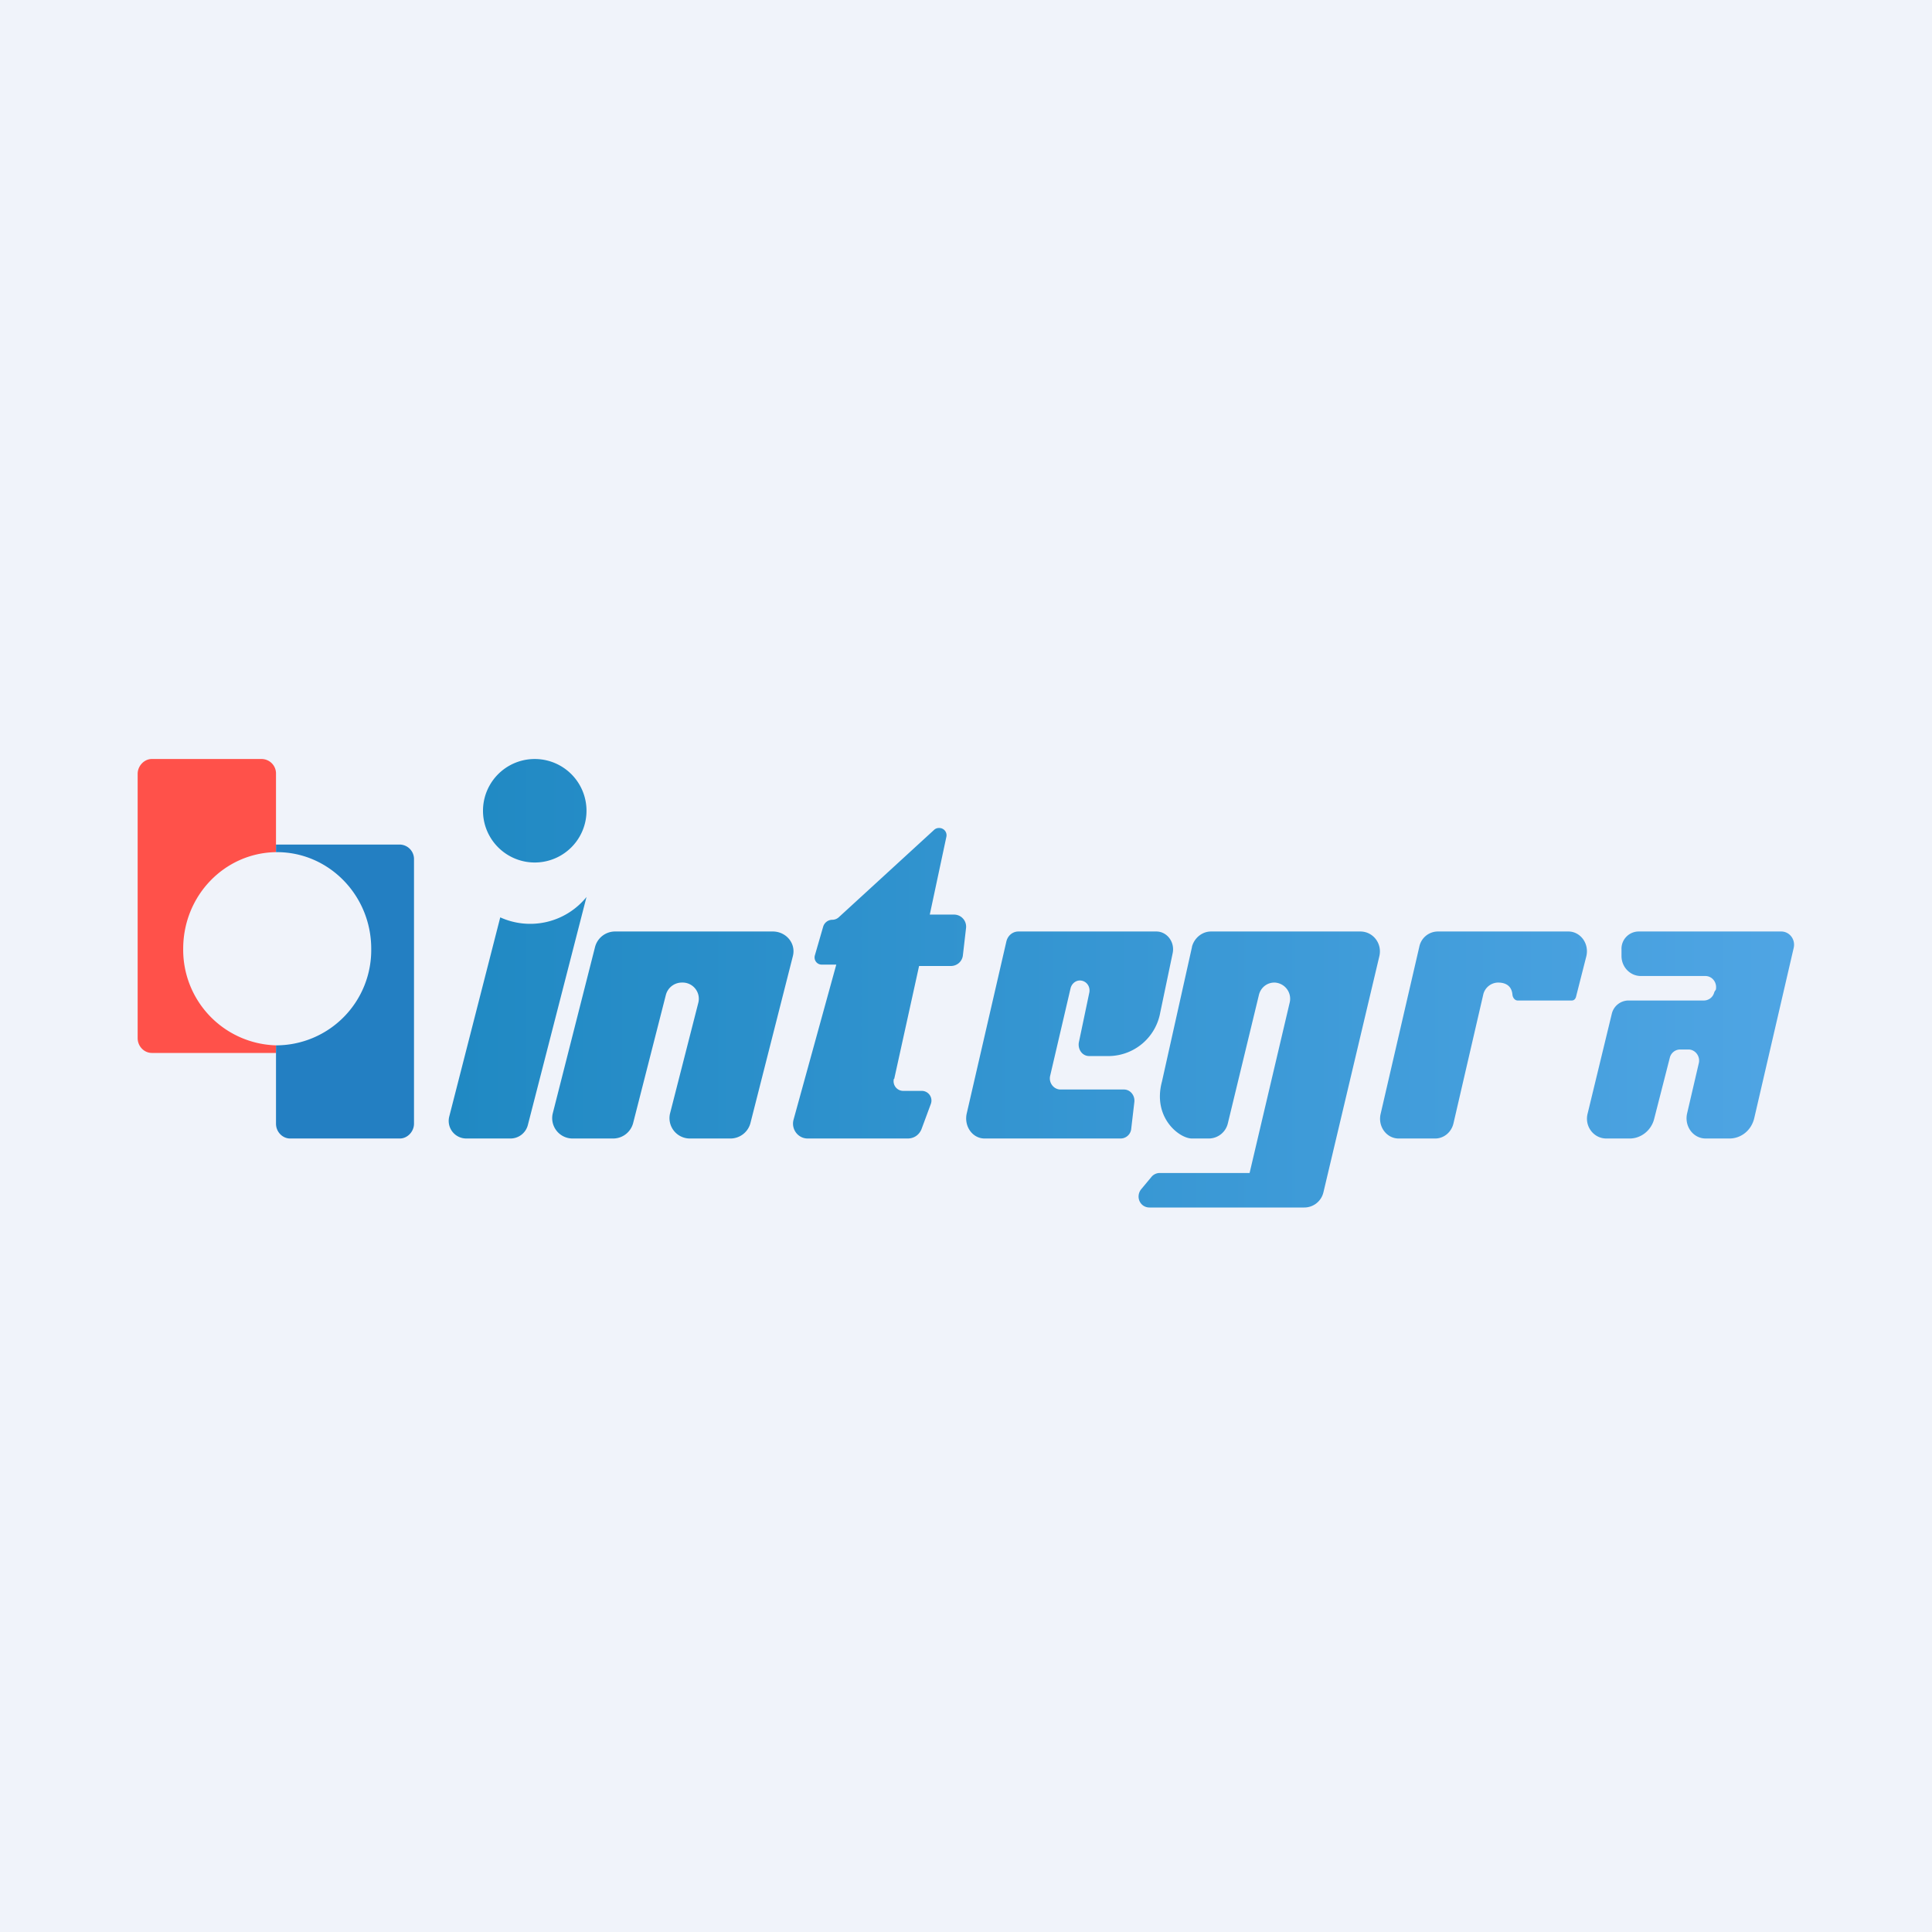 <!-- by TradingView --><svg width="56" height="56" viewBox="0 0 56 56" xmlns="http://www.w3.org/2000/svg"><path fill="#F0F3FA" d="M0 0h56v56H0z"/><path d="M15.5 25a1.5 1.5 0 1 0 0-3 1.5 1.5 0 0 0 0 3Zm-2.48 7.37 1.48-5.78A2.1 2.1 0 0 0 17 26l-1.7 6.61a.52.52 0 0 1-.5.39h-1.28a.51.51 0 0 1-.5-.63Zm4.23-4.93a.6.6 0 0 1 .59-.44h4.56c.39 0 .68.35.58.72l-1.23 4.84a.6.6 0 0 1-.59.44H20a.59.59 0 0 1-.58-.72l.82-3.21a.47.47 0 0 0-.47-.59.48.48 0 0 0-.47.36l-.95 3.72a.6.6 0 0 1-.59.44H16.6a.59.59 0 0 1-.58-.72l1.23-4.84Zm11.92-.15c.04-.17.18-.29.35-.29h4c.3 0 .54.3.47.63l-.36 1.72a1.53 1.53 0 0 1-1.47 1.26h-.59c-.2 0-.33-.19-.3-.39l.3-1.43c.05-.2-.09-.37-.27-.37-.13 0-.24.1-.27.23l-.59 2.53c-.05.2.1.4.3.4h1.84c.18 0 .32.17.3.36l-.09.77a.31.31 0 0 1-.3.29h-3.95c-.35 0-.6-.35-.52-.72l1.15-4.99Zm12.5-.29a.55.55 0 0 0-.53.44l-1.12 4.84c-.09.37.17.72.52.72h1.06c.25 0 .47-.18.53-.44l.86-3.72a.45.45 0 0 1 .43-.36c.23 0 .4.1.42.36.01.08.07.16.15.16h1.57c.06 0 .1-.04.12-.1l.3-1.18c.09-.37-.17-.72-.52-.72h-3.8Zm-7.12.44c.07-.26.3-.44.55-.44h4.33c.37 0 .64.35.55.72l-1.62 6.84a.57.57 0 0 1-.56.44h-4.48c-.27 0-.41-.3-.25-.52l.3-.36a.31.31 0 0 1 .24-.12h2.61l1.16-4.93a.47.47 0 0 0-.44-.59c-.22 0-.4.15-.45.36l-.9 3.72a.57.57 0 0 1-.55.44h-.49c-.37 0-1.15-.61-.87-1.65l.87-3.9ZM47.5 27a.5.5 0 0 0-.5.52v.19c0 .32.25.58.56.58h1.87c.19 0 .33.17.31.36 0 .03-.01.05-.03.07a.29.29 0 0 0-.03.07.31.31 0 0 1-.3.21H47.2a.5.5 0 0 0-.48.38l-.7 2.89c-.1.37.17.73.54.73h.68c.33 0 .63-.24.71-.58l.45-1.76a.31.31 0 0 1 .3-.24h.24c.2 0 .35.2.3.4l-.34 1.46c-.08.37.18.72.54.72h.69c.34 0 .64-.24.72-.6l1.14-4.92c.06-.25-.12-.48-.36-.48H47.5Zm-21.58 4.27.72-3.27h.92c.18 0 .33-.13.35-.31l.09-.78a.35.35 0 0 0-.35-.4h-.7l.48-2.25a.21.21 0 0 0-.2-.26h-.01a.2.2 0 0 0-.14.05l-2.76 2.53a.28.28 0 0 1-.2.08.28.28 0 0 0-.26.2l-.24.83c-.04.14.06.27.2.27h.42L23 32.46c-.07.27.13.54.41.54h2.9c.18 0 .33-.1.4-.27l.27-.73a.28.28 0 0 0-.26-.38h-.54a.28.28 0 0 1-.27-.35Z" fill="url(#a)"/><path d="M8 22.43a.42.42 0 0 0-.41-.43H4.4c-.22 0-.41.2-.41.43v7.66c0 .24.19.43.41.43H8v-.22a2.77 2.77 0 0 1-2.69-2.8c0-1.54 1.2-2.78 2.69-2.8v-2.27Z" fill="#FF514A"/><path d="M12 24.91a.42.42 0 0 0-.41-.43H8v.22h.03c1.5 0 2.73 1.25 2.73 2.8A2.76 2.76 0 0 1 8 30.3v2.27c0 .24.19.43.41.43h3.18c.22 0 .41-.2.41-.43v-7.66Z" fill="#237FC2"/><defs><linearGradient id="a" x1="13.18" y1="28.89" x2="52" y2="28.89" gradientUnits="userSpaceOnUse"><stop stop-color="#2089C3"/><stop offset="1" stop-color="#4FA5E4"/></linearGradient></defs></svg>